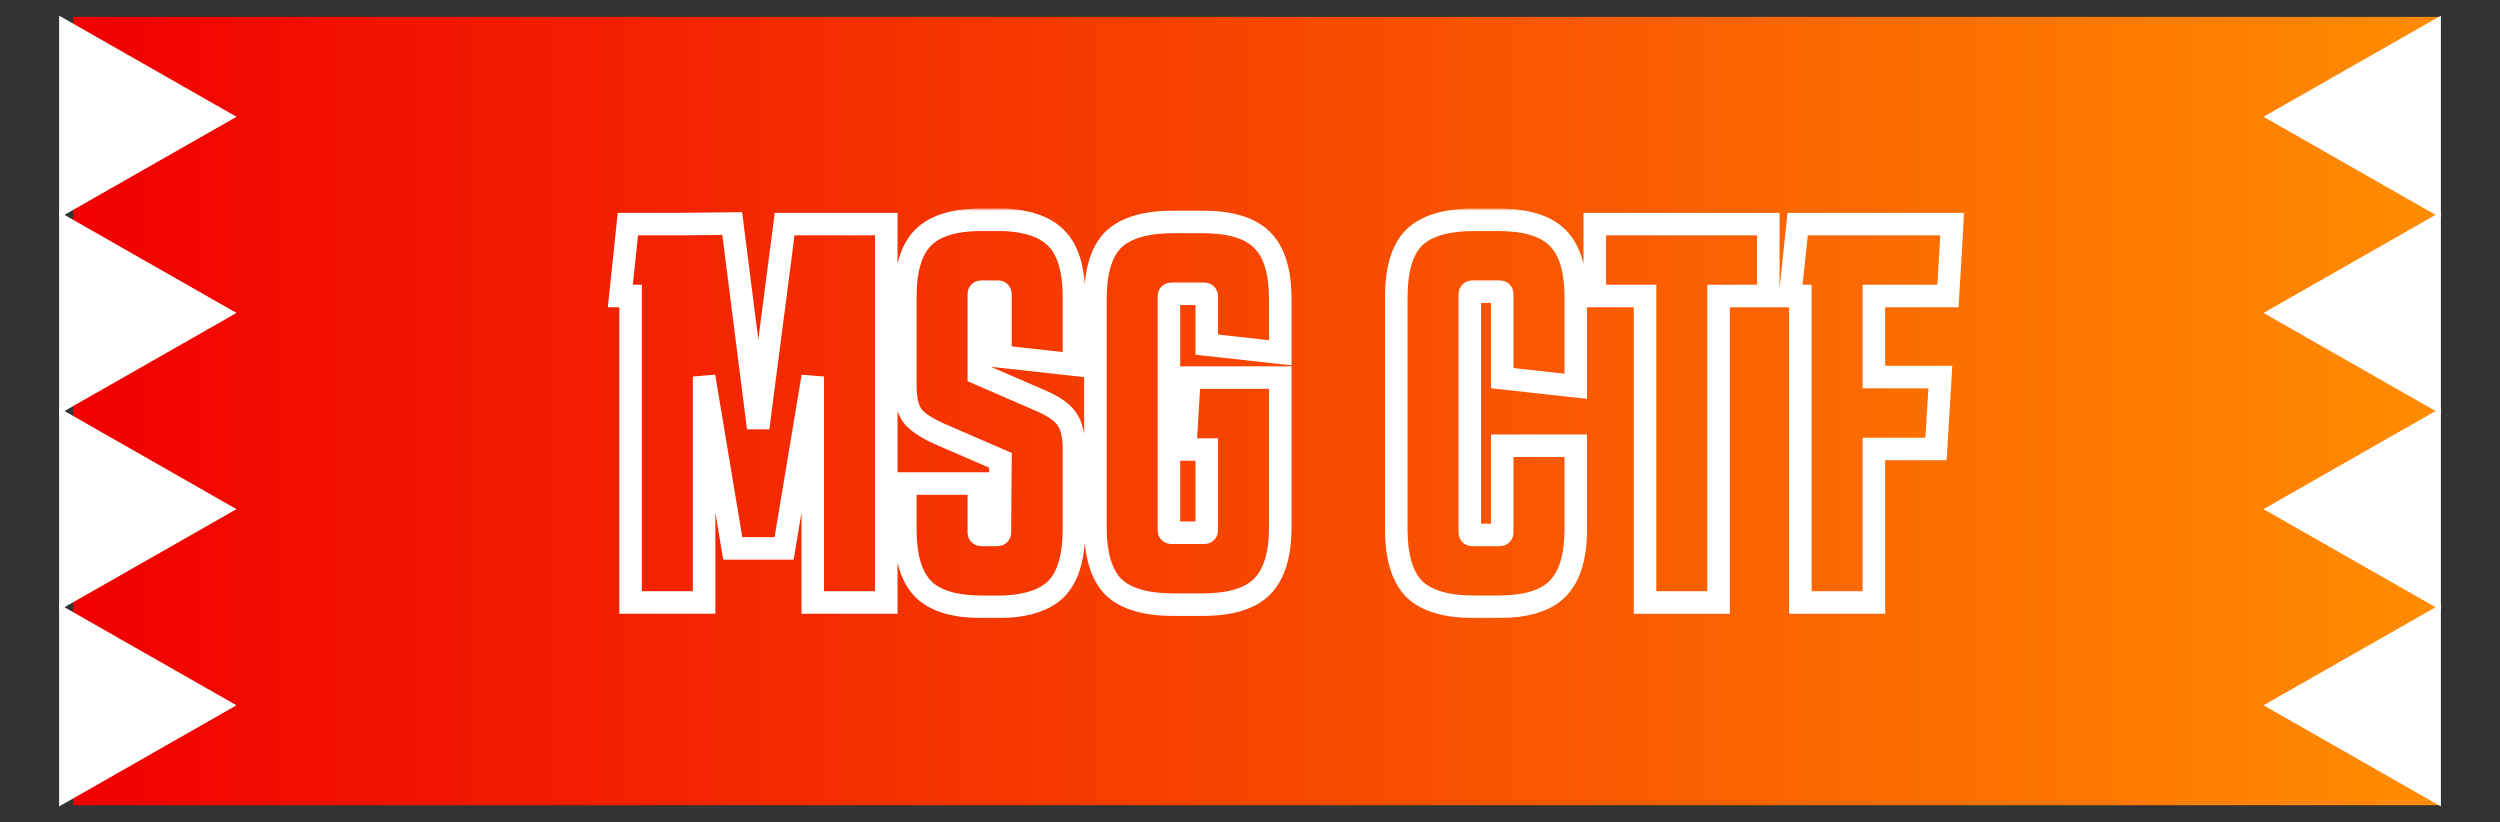 <svg width="444" height="146" viewBox="0 0 444 146" fill="none" xmlns="http://www.w3.org/2000/svg">
<rect x="0" y="0" width="444" height="146" fill="#333333" stroke="none"/>
<rect x="13" y="3" width="420" height="140" fill="url(#paint0_linear_752_2042)"/>
<mask id="path-2-outside-1_752_2042" maskUnits="userSpaceOnUse" x="107" y="37" width="242" height="73" fill="black">
<rect fill="white" x="107" y="37" width="242" height="73"/>
<path d="M111.994 107V52.568H110.17L111.514 39.8H120.538L130.042 39.704L134.65 75.992L139.354 39.8H157.402V107H144.346V66.872L139.258 97.4H130.138L125.05 66.872V107H111.994ZM173.84 85.88V94.52C173.84 94.84 174 95 174.32 95H177.104C177.424 95 177.584 94.84 177.584 94.52L177.68 81.752L166.832 77.048C164.4 75.96 162.768 74.84 161.936 73.688C161.168 72.536 160.784 70.776 160.784 68.408V52.76C160.784 47.832 161.84 44.312 163.952 42.2C166.064 40.088 169.488 39.032 174.224 39.032H178.256C182.736 39.224 185.936 40.408 187.856 42.584C189.776 44.696 190.736 48.088 190.736 52.76V64.76L177.68 63.32V52.28C177.68 51.96 177.52 51.8 177.2 51.8H174.32C174 51.8 173.84 51.96 173.84 52.28V66.392L184.688 71.096C187.12 72.12 188.72 73.24 189.488 74.456C190.32 75.608 190.736 77.368 190.736 79.736V94.04C190.736 98.712 189.776 102.136 187.856 104.312C185.936 106.424 182.736 107.576 178.256 107.768H174.416C169.552 107.768 166.064 106.712 163.952 104.6C161.84 102.424 160.784 98.904 160.784 94.04V85.88H173.84ZM210.481 79.832L211.249 67.064H227.377V93.656C227.377 98.52 226.289 102.04 224.113 104.216C222.001 106.328 218.481 107.384 213.553 107.384H208.369C203.441 107.384 199.889 106.328 197.713 104.216C195.601 102.04 194.545 98.52 194.545 93.656V53.144C194.545 48.216 195.601 44.696 197.713 42.584C199.889 40.472 203.441 39.416 208.369 39.416H213.553C218.481 39.416 222.001 40.472 224.113 42.584C226.289 44.696 227.377 48.216 227.377 53.144V62.648L214.321 61.208V52.664C214.321 52.344 214.161 52.184 213.841 52.184H208.081C207.761 52.184 207.601 52.344 207.601 52.664V94.136C207.601 94.456 207.761 94.616 208.081 94.616H213.841C214.161 94.616 214.321 94.456 214.321 94.136V79.832H210.481ZM279.855 79.16V94.04C279.855 98.904 278.767 102.424 276.591 104.6C274.479 106.712 270.959 107.768 266.031 107.768H261.807C256.879 107.768 253.327 106.712 251.151 104.6C249.039 102.424 247.983 98.904 247.983 94.04V52.76C247.983 47.832 249.039 44.312 251.151 42.2C253.327 40.088 256.879 39.032 261.807 39.032H266.031C270.959 39.032 274.479 40.088 276.591 42.2C278.767 44.312 279.855 47.832 279.855 52.76V68.6L266.799 67.16V52.28C266.799 51.96 266.639 51.8 266.319 51.8H261.519C261.199 51.8 261.039 51.96 261.039 52.28V94.52C261.039 94.84 261.199 95 261.519 95H266.319C266.639 95 266.799 94.84 266.799 94.52V79.16H279.855ZM292.161 107V52.568H283.233V39.8H314.049V52.568H305.217V107H292.161ZM319.744 107V52.568H317.92L319.264 39.8H346.72L345.952 52.568H332.8V66.968H344.608L343.84 79.736H332.8V107H319.744Z"/>
</mask>
<path d="M111.994 107H109.994V109H111.994V107ZM111.994 52.568H113.994V50.568H111.994V52.568ZM110.17 52.568L108.181 52.359L107.948 54.568H110.17V52.568ZM111.514 39.8V37.8H109.713L109.525 39.591L111.514 39.8ZM120.538 39.8V41.8H120.548L120.558 41.8L120.538 39.8ZM130.042 39.704L132.026 39.452L131.802 37.686L130.022 37.704L130.042 39.704ZM134.65 75.992L132.666 76.244L136.633 76.25L134.65 75.992ZM139.354 39.8V37.8H137.597L137.371 39.542L139.354 39.8ZM157.402 39.8H159.402V37.8H157.402V39.8ZM157.402 107V109H159.402V107H157.402ZM144.346 107H142.346V109H144.346V107ZM144.346 66.872H146.346L142.373 66.543L144.346 66.872ZM139.258 97.4V99.4H140.952L141.231 97.729L139.258 97.4ZM130.138 97.4L128.165 97.729L128.444 99.4H130.138V97.4ZM125.05 66.872L127.023 66.543L123.05 66.872H125.05ZM125.05 107V109H127.05V107H125.05ZM111.994 107H113.994V52.568H111.994H109.994V107H111.994ZM111.994 52.568V50.568H110.17V52.568V54.568H111.994V52.568ZM110.17 52.568L112.159 52.777L113.503 40.009L111.514 39.8L109.525 39.591L108.181 52.359L110.17 52.568ZM111.514 39.8V41.8H120.538V39.8V37.8H111.514V39.8ZM120.538 39.8L120.558 41.8L130.062 41.704L130.042 39.704L130.022 37.704L120.518 37.8L120.538 39.8ZM130.042 39.704L128.058 39.956L132.666 76.244L134.65 75.992L136.634 75.74L132.026 39.452L130.042 39.704ZM134.65 75.992L136.633 76.25L141.337 40.058L139.354 39.8L137.371 39.542L132.667 75.734L134.65 75.992ZM139.354 39.8V41.8H157.402V39.8V37.8H139.354V39.8ZM157.402 39.8H155.402V107H157.402H159.402V39.8H157.402ZM157.402 107V105H144.346V107V109H157.402V107ZM144.346 107H146.346V66.872H144.346H142.346V107H144.346ZM144.346 66.872L142.373 66.543L137.285 97.071L139.258 97.4L141.231 97.729L146.319 67.201L144.346 66.872ZM139.258 97.4V95.4H130.138V97.4V99.4H139.258V97.4ZM130.138 97.4L132.111 97.071L127.023 66.543L125.05 66.872L123.077 67.201L128.165 97.729L130.138 97.4ZM125.05 66.872H123.05V107H125.05H127.05V66.872H125.05ZM125.05 107V105H111.994V107V109H125.05V107ZM173.84 85.88H175.84V83.88H173.84V85.88ZM177.584 94.52L175.584 94.505L175.584 94.513V94.52H177.584ZM177.68 81.752L179.68 81.767L179.69 80.444L178.475 79.917L177.68 81.752ZM166.832 77.048L166.015 78.874L166.026 78.878L166.036 78.883L166.832 77.048ZM161.936 73.688L160.272 74.797L160.292 74.829L160.314 74.859L161.936 73.688ZM178.256 39.032L178.341 37.034L178.299 37.032H178.256V39.032ZM187.856 42.584L186.356 43.907L186.366 43.918L186.376 43.929L187.856 42.584ZM190.736 64.76L190.516 66.748L192.736 66.993V64.76H190.736ZM177.68 63.32H175.68V65.112L177.46 65.308L177.68 63.32ZM173.84 66.392H171.84V67.705L173.044 68.227L173.84 66.392ZM184.688 71.096L183.892 72.931L183.902 72.935L183.912 72.939L184.688 71.096ZM189.488 74.456L187.797 75.524L187.83 75.577L187.866 75.627L189.488 74.456ZM187.856 104.312L189.336 105.657L189.346 105.646L189.355 105.635L187.856 104.312ZM178.256 107.768V109.768H178.299L178.341 109.766L178.256 107.768ZM163.952 104.6L162.517 105.993L162.527 106.004L162.538 106.014L163.952 104.6ZM160.784 85.88V83.88H158.784V85.88H160.784ZM173.84 85.88H171.84V94.52H173.84H175.84V85.88H173.84ZM173.84 94.52H171.84C171.84 94.988 171.958 95.707 172.546 96.294C173.133 96.882 173.851 97 174.32 97V95V93C174.468 93 174.947 93.038 175.374 93.466C175.801 93.893 175.84 94.372 175.84 94.52H173.84ZM174.32 95V97H177.104V95V93H174.32V95ZM177.104 95V97C177.572 97 178.291 96.882 178.878 96.294C179.465 95.707 179.584 94.988 179.584 94.52H177.584H175.584C175.584 94.372 175.622 93.893 176.05 93.466C176.477 93.038 176.955 93 177.104 93V95ZM177.584 94.52L179.584 94.535L179.68 81.767L177.68 81.752L175.68 81.737L175.584 94.505L177.584 94.52ZM177.68 81.752L178.475 79.917L167.627 75.213L166.832 77.048L166.036 78.883L176.884 83.587L177.68 81.752ZM166.832 77.048L167.648 75.222C165.301 74.172 164.071 73.229 163.557 72.517L161.936 73.688L160.314 74.859C161.464 76.451 163.498 77.748 166.015 78.874L166.832 77.048ZM161.936 73.688L163.6 72.579C163.157 71.915 162.784 70.63 162.784 68.408H160.784H158.784C158.784 70.922 159.178 73.157 160.272 74.797L161.936 73.688ZM160.784 68.408H162.784V52.76H160.784H158.784V68.408H160.784ZM160.784 52.76H162.784C162.784 48.035 163.81 45.17 165.366 43.614L163.952 42.2L162.538 40.786C159.869 43.454 158.784 47.629 158.784 52.76H160.784ZM163.952 42.2L165.366 43.614C166.934 42.046 169.718 41.032 174.224 41.032V39.032V37.032C169.257 37.032 165.194 38.13 162.538 40.786L163.952 42.2ZM174.224 39.032V41.032H178.256V39.032V37.032H174.224V39.032ZM178.256 39.032L178.17 41.03C182.398 41.211 184.952 42.315 186.356 43.907L187.856 42.584L189.355 41.261C186.92 38.501 183.074 37.237 178.341 37.034L178.256 39.032ZM187.856 42.584L186.376 43.929C187.804 45.5 188.736 48.288 188.736 52.76H190.736H192.736C192.736 47.888 191.748 43.892 189.336 41.239L187.856 42.584ZM190.736 52.76H188.736V64.76H190.736H192.736V52.76H190.736ZM190.736 64.76L190.955 62.772L177.899 61.332L177.68 63.32L177.46 65.308L190.516 66.748L190.736 64.76ZM177.68 63.32H179.68V52.28H177.68H175.68V63.32H177.68ZM177.68 52.28H179.68C179.68 51.812 179.561 51.093 178.974 50.506C178.387 49.918 177.668 49.8 177.2 49.8V51.8V53.8C177.051 53.8 176.573 53.762 176.146 53.334C175.718 52.907 175.68 52.428 175.68 52.28H177.68ZM177.2 51.8V49.8H174.32V51.8V53.8H177.2V51.8ZM174.32 51.8V49.8C173.851 49.8 173.133 49.918 172.546 50.506C171.958 51.093 171.84 51.812 171.84 52.28H173.84H175.84C175.84 52.428 175.801 52.907 175.374 53.334C174.947 53.762 174.468 53.8 174.32 53.8V51.8ZM173.84 52.28H171.84V66.392H173.84H175.84V52.28H173.84ZM173.84 66.392L173.044 68.227L183.892 72.931L184.688 71.096L185.483 69.261L174.635 64.557L173.84 66.392ZM184.688 71.096L183.912 72.939C186.239 73.919 187.365 74.84 187.797 75.524L189.488 74.456L191.179 73.388C190.075 71.64 188.001 70.321 185.464 69.253L184.688 71.096ZM189.488 74.456L187.866 75.627C188.337 76.278 188.736 77.534 188.736 79.736H190.736H192.736C192.736 77.201 192.303 74.938 191.109 73.285L189.488 74.456ZM190.736 79.736H188.736V94.04H190.736H192.736V79.736H190.736ZM190.736 94.04H188.736C188.736 98.505 187.807 101.344 186.356 102.989L187.856 104.312L189.355 105.635C191.745 102.928 192.736 98.919 192.736 94.04H190.736ZM187.856 104.312L186.376 102.967C184.974 104.508 182.413 105.588 178.17 105.77L178.256 107.768L178.341 109.766C183.059 109.564 186.897 108.34 189.336 105.657L187.856 104.312ZM178.256 107.768V105.768H174.416V107.768V109.768H178.256V107.768ZM174.416 107.768V105.768C169.764 105.768 166.926 104.746 165.366 103.186L163.952 104.6L162.538 106.014C165.202 108.678 169.34 109.768 174.416 109.768V107.768ZM163.952 104.6L165.387 103.207C163.803 101.575 162.784 98.684 162.784 94.04H160.784H158.784C158.784 99.124 159.876 103.273 162.517 105.993L163.952 104.6ZM160.784 94.04H162.784V85.88H160.784H158.784V94.04H160.784ZM160.784 85.88V87.88H173.84V85.88V83.88H160.784V85.88ZM210.481 79.832L208.485 79.712L208.357 81.832H210.481V79.832ZM211.249 67.064V65.064H209.366L209.253 66.944L211.249 67.064ZM227.377 67.064H229.377V65.064H227.377V67.064ZM224.113 104.216L222.699 102.802L222.699 102.802L224.113 104.216ZM197.713 104.216L196.278 105.609L196.299 105.63L196.32 105.651L197.713 104.216ZM197.713 42.584L196.32 41.149L196.309 41.159L196.299 41.17L197.713 42.584ZM224.113 42.584L222.699 43.998L222.709 44.009L222.72 44.019L224.113 42.584ZM227.377 62.648L227.158 64.636L229.377 64.881V62.648H227.377ZM214.321 61.208H212.321V62.999L214.102 63.196L214.321 61.208ZM214.321 79.832H216.321V77.832H214.321V79.832ZM210.481 79.832L212.477 79.952L213.245 67.184L211.249 67.064L209.253 66.944L208.485 79.712L210.481 79.832ZM211.249 67.064V69.064H227.377V67.064V65.064H211.249V67.064ZM227.377 67.064H225.377V93.656H227.377H229.377V67.064H227.377ZM227.377 93.656H225.377C225.377 98.287 224.332 101.169 222.699 102.802L224.113 104.216L225.527 105.63C228.246 102.911 229.377 98.752 229.377 93.656H227.377ZM224.113 104.216L222.699 102.802C221.143 104.358 218.278 105.384 213.553 105.384V107.384V109.384C218.684 109.384 222.859 108.298 225.527 105.63L224.113 104.216ZM213.553 107.384V105.384H208.369V107.384V109.384H213.553V107.384ZM208.369 107.384V105.384C203.652 105.384 200.734 104.361 199.106 102.781L197.713 104.216L196.32 105.651C199.044 108.295 203.23 109.384 208.369 109.384V107.384ZM197.713 104.216L199.148 102.823C197.564 101.191 196.545 98.3 196.545 93.656H194.545H192.545C192.545 98.74 193.638 102.889 196.278 105.609L197.713 104.216ZM194.545 93.656H196.545V53.144H194.545H192.545V93.656H194.545ZM194.545 53.144H196.545C196.545 48.419 197.571 45.554 199.127 43.998L197.713 42.584L196.299 41.17C193.631 43.838 192.545 48.013 192.545 53.144H194.545ZM197.713 42.584L199.106 44.019C200.734 42.439 203.652 41.416 208.369 41.416V39.416V37.416C203.23 37.416 199.044 38.505 196.32 41.149L197.713 42.584ZM208.369 39.416V41.416H213.553V39.416V37.416H208.369V39.416ZM213.553 39.416V41.416C218.278 41.416 221.143 42.442 222.699 43.998L224.113 42.584L225.527 41.17C222.859 38.502 218.684 37.416 213.553 37.416V39.416ZM224.113 42.584L222.72 44.019C224.325 45.576 225.377 48.432 225.377 53.144H227.377H229.377C229.377 48 228.253 43.816 225.506 41.149L224.113 42.584ZM227.377 53.144H225.377V62.648H227.377H229.377V53.144H227.377ZM227.377 62.648L227.596 60.66L214.54 59.22L214.321 61.208L214.102 63.196L227.158 64.636L227.377 62.648ZM214.321 61.208H216.321V52.664H214.321H212.321V61.208H214.321ZM214.321 52.664H216.321C216.321 52.196 216.203 51.477 215.615 50.89C215.028 50.302 214.309 50.184 213.841 50.184V52.184V54.184C213.693 54.184 213.214 54.146 212.787 53.718C212.359 53.291 212.321 52.812 212.321 52.664H214.321ZM213.841 52.184V50.184H208.081V52.184V54.184H213.841V52.184ZM208.081 52.184V50.184C207.613 50.184 206.894 50.302 206.307 50.89C205.719 51.477 205.601 52.196 205.601 52.664H207.601H209.601C209.601 52.812 209.563 53.291 209.135 53.718C208.708 54.146 208.229 54.184 208.081 54.184V52.184ZM207.601 52.664H205.601V94.136H207.601H209.601V52.664H207.601ZM207.601 94.136H205.601C205.601 94.604 205.719 95.323 206.307 95.91C206.894 96.498 207.613 96.616 208.081 96.616V94.616V92.616C208.229 92.616 208.708 92.654 209.135 93.082C209.563 93.509 209.601 93.988 209.601 94.136H207.601ZM208.081 94.616V96.616H213.841V94.616V92.616H208.081V94.616ZM213.841 94.616V96.616C214.309 96.616 215.028 96.498 215.615 95.91C216.203 95.323 216.321 94.604 216.321 94.136H214.321H212.321C212.321 93.988 212.359 93.509 212.787 93.082C213.214 92.654 213.693 92.616 213.841 92.616V94.616ZM214.321 94.136H216.321V79.832H214.321H212.321V94.136H214.321ZM214.321 79.832V77.832H210.481V79.832V81.832H214.321V79.832ZM279.855 79.16H281.855V77.16H279.855V79.16ZM276.591 104.6L275.176 103.186L275.176 103.186L276.591 104.6ZM251.151 104.6L249.715 105.993L249.736 106.014L249.758 106.035L251.151 104.6ZM251.151 42.2L249.758 40.765L249.747 40.775L249.736 40.786L251.151 42.2ZM276.591 42.2L275.176 43.614L275.187 43.625L275.198 43.635L276.591 42.2ZM279.855 68.6L279.635 70.588L281.855 70.833V68.6H279.855ZM266.799 67.16H264.799V68.951L266.579 69.148L266.799 67.16ZM266.799 79.16V77.16H264.799V79.16H266.799ZM279.855 79.16H277.855V94.04H279.855H281.855V79.16H279.855ZM279.855 94.04H277.855C277.855 98.671 276.809 101.553 275.176 103.186L276.591 104.6L278.005 106.014C280.724 103.295 281.855 99.136 281.855 94.04H279.855ZM276.591 104.6L275.176 103.186C273.62 104.742 270.755 105.768 266.031 105.768V107.768V109.768C271.162 109.768 275.337 108.682 278.005 106.014L276.591 104.6ZM266.031 107.768V105.768H261.807V107.768V109.768H266.031V107.768ZM261.807 107.768V105.768C257.089 105.768 254.171 104.745 252.543 103.165L251.151 104.6L249.758 106.035C252.482 108.679 256.668 109.768 261.807 109.768V107.768ZM251.151 104.6L252.586 103.207C251.002 101.575 249.983 98.684 249.983 94.04H247.983H245.983C245.983 99.124 247.075 103.273 249.715 105.993L251.151 104.6ZM247.983 94.04H249.983V52.76H247.983H245.983V94.04H247.983ZM247.983 52.76H249.983C249.983 48.035 251.009 45.17 252.565 43.614L251.151 42.2L249.736 40.786C247.068 43.454 245.983 47.629 245.983 52.76H247.983ZM251.151 42.2L252.543 43.635C254.171 42.055 257.089 41.032 261.807 41.032V39.032V37.032C256.668 37.032 252.482 38.121 249.758 40.765L251.151 42.2ZM261.807 39.032V41.032H266.031V39.032V37.032H261.807V39.032ZM266.031 39.032V41.032C270.755 41.032 273.62 42.058 275.176 43.614L276.591 42.2L278.005 40.786C275.337 38.118 271.162 37.032 266.031 37.032V39.032ZM276.591 42.2L275.198 43.635C276.802 45.192 277.855 48.048 277.855 52.76H279.855H281.855C281.855 47.616 280.731 43.432 277.983 40.765L276.591 42.2ZM279.855 52.76H277.855V68.6H279.855H281.855V52.76H279.855ZM279.855 68.6L280.074 66.612L267.018 65.172L266.799 67.16L266.579 69.148L279.635 70.588L279.855 68.6ZM266.799 67.16H268.799V52.28H266.799H264.799V67.16H266.799ZM266.799 52.28H268.799C268.799 51.812 268.68 51.093 268.093 50.506C267.505 49.918 266.787 49.8 266.319 49.8V51.8V53.8C266.17 53.8 265.692 53.762 265.264 53.334C264.837 52.907 264.799 52.428 264.799 52.28H266.799ZM266.319 51.8V49.8H261.519V51.8V53.8H266.319V51.8ZM261.519 51.8V49.8C261.05 49.8 260.332 49.918 259.744 50.506C259.157 51.093 259.039 51.812 259.039 52.28H261.039H263.039C263.039 52.428 263 52.907 262.573 53.334C262.145 53.762 261.667 53.8 261.519 53.8V51.8ZM261.039 52.28H259.039V94.52H261.039H263.039V52.28H261.039ZM261.039 94.52H259.039C259.039 94.988 259.157 95.707 259.744 96.294C260.332 96.882 261.05 97 261.519 97V95V93C261.667 93 262.145 93.038 262.573 93.466C263 93.893 263.039 94.372 263.039 94.52H261.039ZM261.519 95V97H266.319V95V93H261.519V95ZM266.319 95V97C266.787 97 267.505 96.882 268.093 96.294C268.68 95.707 268.799 94.988 268.799 94.52H266.799H264.799C264.799 94.372 264.837 93.893 265.264 93.466C265.692 93.038 266.17 93 266.319 93V95ZM266.799 94.52H268.799V79.16H266.799H264.799V94.52H266.799ZM266.799 79.16V81.16H279.855V79.16V77.16H266.799V79.16ZM292.161 107H290.161V109H292.161V107ZM292.161 52.568H294.161V50.568H292.161V52.568ZM283.233 52.568H281.233V54.568H283.233V52.568ZM283.233 39.8V37.8H281.233V39.8H283.233ZM314.049 39.8H316.049V37.8H314.049V39.8ZM314.049 52.568V54.568H316.049V52.568H314.049ZM305.217 52.568V50.568H303.217V52.568H305.217ZM305.217 107V109H307.217V107H305.217ZM292.161 107H294.161V52.568H292.161H290.161V107H292.161ZM292.161 52.568V50.568H283.233V52.568V54.568H292.161V52.568ZM283.233 52.568H285.233V39.8H283.233H281.233V52.568H283.233ZM283.233 39.8V41.8H314.049V39.8V37.8H283.233V39.8ZM314.049 39.8H312.049V52.568H314.049H316.049V39.8H314.049ZM314.049 52.568V50.568H305.217V52.568V54.568H314.049V52.568ZM305.217 52.568H303.217V107H305.217H307.217V52.568H305.217ZM305.217 107V105H292.161V107V109H305.217V107ZM319.744 107H317.744V109H319.744V107ZM319.744 52.568H321.744V50.568H319.744V52.568ZM317.92 52.568L315.931 52.359L315.698 54.568H317.92V52.568ZM319.264 39.8V37.8H317.463L317.275 39.591L319.264 39.8ZM346.72 39.8L348.716 39.92L348.844 37.8H346.72V39.8ZM345.952 52.568V54.568H347.835L347.948 52.688L345.952 52.568ZM332.8 52.568V50.568H330.8V52.568H332.8ZM332.8 66.968H330.8V68.968H332.8V66.968ZM344.608 66.968L346.604 67.088L346.732 64.968H344.608V66.968ZM343.84 79.736V81.736H345.723L345.836 79.856L343.84 79.736ZM332.8 79.736V77.736H330.8V79.736H332.8ZM332.8 107V109H334.8V107H332.8ZM319.744 107H321.744V52.568H319.744H317.744V107H319.744ZM319.744 52.568V50.568H317.92V52.568V54.568H319.744V52.568ZM317.92 52.568L319.909 52.777L321.253 40.009L319.264 39.8L317.275 39.591L315.931 52.359L317.92 52.568ZM319.264 39.8V41.8H346.72V39.8V37.8H319.264V39.8ZM346.72 39.8L344.724 39.68L343.956 52.448L345.952 52.568L347.948 52.688L348.716 39.92L346.72 39.8ZM345.952 52.568V50.568H332.8V52.568V54.568H345.952V52.568ZM332.8 52.568H330.8V66.968H332.8H334.8V52.568H332.8ZM332.8 66.968V68.968H344.608V66.968V64.968H332.8V66.968ZM344.608 66.968L342.612 66.848L341.844 79.616L343.84 79.736L345.836 79.856L346.604 67.088L344.608 66.968ZM343.84 79.736V77.736H332.8V79.736V81.736H343.84V79.736ZM332.8 79.736H330.8V107H332.8H334.8V79.736H332.8ZM332.8 107V105H319.744V107V109H332.8V107Z" fill="white" mask="url(#path-2-outside-1_752_2042)"/>
<path d="M42 125.261L10.5 107.301L10.5 143.222L42 125.261Z" fill="white"/>
<path d="M42 90.421L10.5 72.46L10.5 108.381L42 90.421Z" fill="white"/>
<path d="M42 55.58L10.5 37.619L10.5 73.54L42 55.58Z" fill="white"/>
<path d="M42 20.739L10.5 2.778L10.5 38.699L42 20.739Z" fill="white"/>
<path d="M402 125.261L433.5 107.301V143.222L402 125.261Z" fill="white"/>
<path d="M402 90.421L433.5 72.46V108.381L402 90.421Z" fill="white"/>
<path d="M402 55.58L433.5 37.619V73.54L402 55.58Z" fill="white"/>
<path d="M402 20.739L433.5 2.778V38.699L402 20.739Z" fill="white"/>
<defs>
<linearGradient id="paint0_linear_752_2042" x1="13" y1="73" x2="433" y2="73" gradientUnits="userSpaceOnUse">
<stop stop-color="#F00000"/>
<stop offset="1" stop-color="#FF8C00"/>
</linearGradient>
</defs>
</svg>
